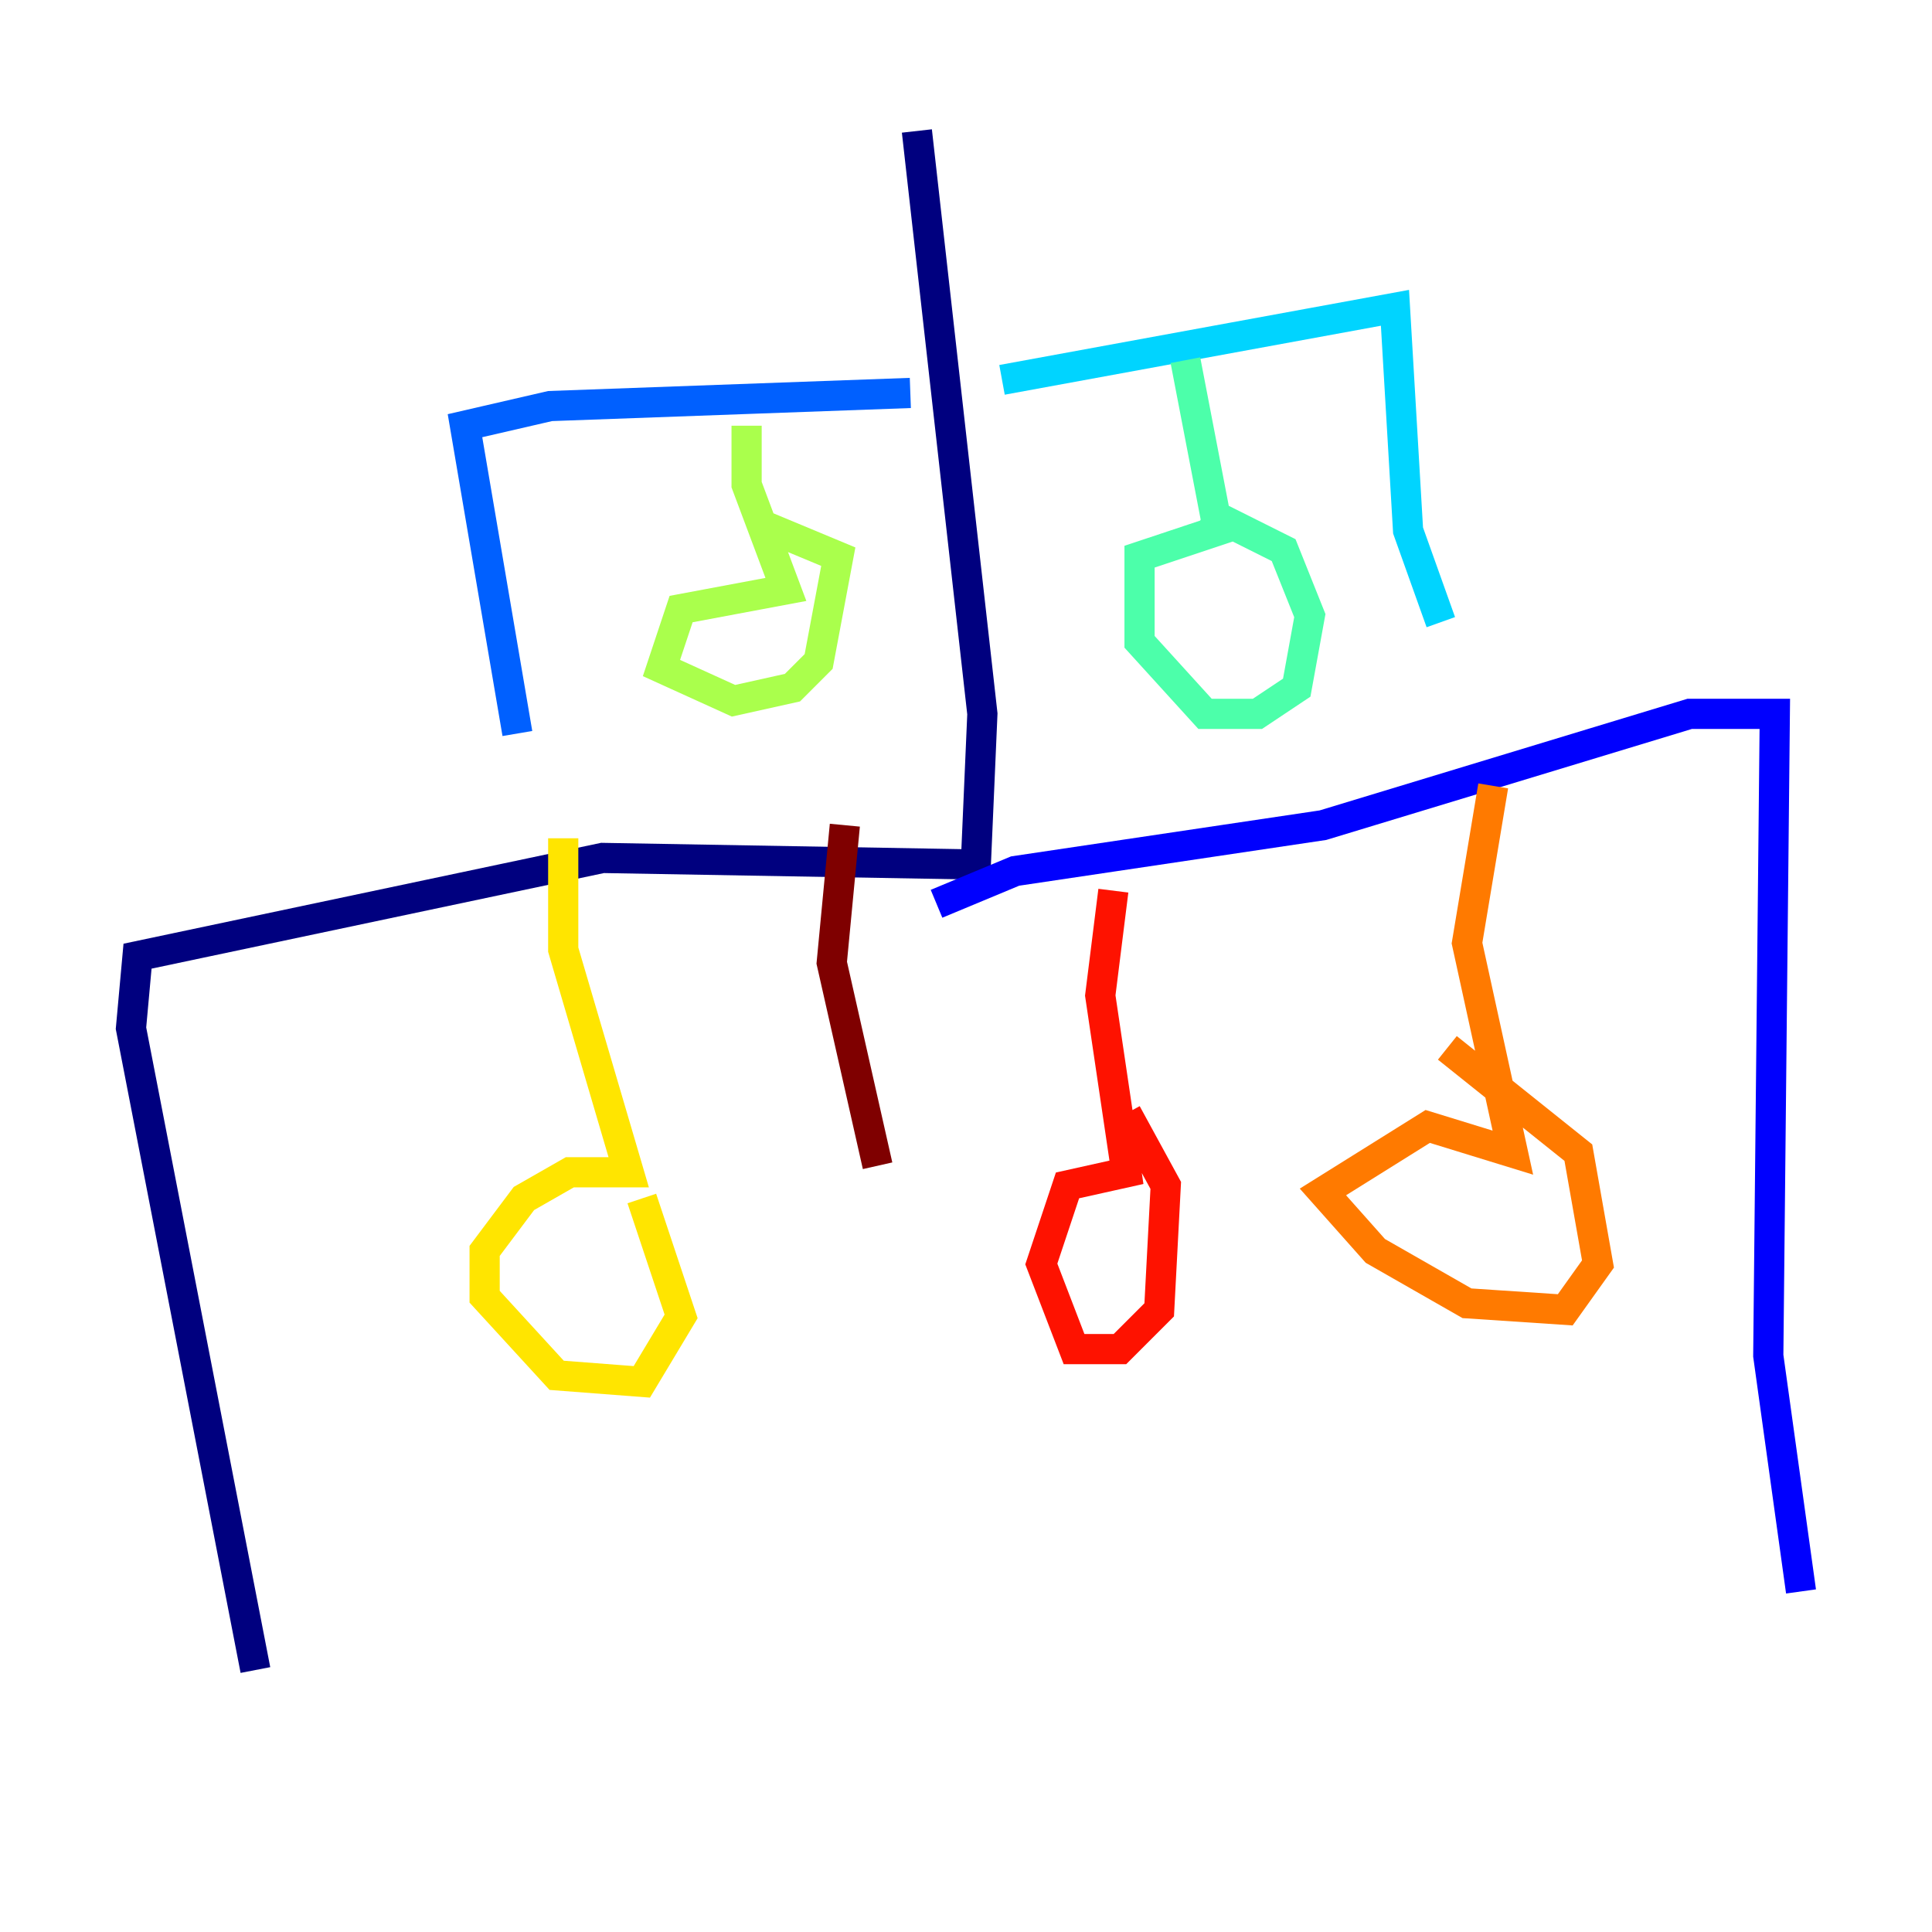 <?xml version="1.0" encoding="utf-8" ?>
<svg baseProfile="tiny" height="128" version="1.2" viewBox="0,0,128,128" width="128" xmlns="http://www.w3.org/2000/svg" xmlns:ev="http://www.w3.org/2001/xml-events" xmlns:xlink="http://www.w3.org/1999/xlink"><defs /><polyline fill="none" points="60.746,8.678 65.085,47.295 64.651,57.275 39.919,56.841 9.112,63.349 8.678,68.122 16.922,110.644" stroke="#00007f" stroke-width="2" /><polyline fill="none" points="62.047,59.878 67.254,57.709 87.647,54.671 111.946,47.295 117.586,47.295 117.153,89.817 119.322,105.437" stroke="#0000fe" stroke-width="2" /><polyline fill="none" points="60.312,26.034 36.447,26.902 30.807,28.203 34.278,48.597" stroke="#0060ff" stroke-width="2" /><polyline fill="none" points="66.386,25.166 92.42,20.393 93.288,35.146 95.458,41.22" stroke="#00d4ff" stroke-width="2" /><polyline fill="none" points="78.536,23.864 80.705,35.146 75.498,36.881 75.498,42.522 79.837,47.295 83.308,47.295 85.912,45.559 86.78,40.786 85.044,36.447 79.837,33.844" stroke="#4cffaa" stroke-width="2" /><polyline fill="none" points="49.464,28.203 49.464,32.108 52.068,39.051 45.125,40.352 43.824,44.258 48.597,46.427 52.502,45.559 54.237,43.824 55.539,36.881 50.332,34.712" stroke="#aaff4c" stroke-width="2" /><polyline fill="none" points="37.315,55.539 37.315,62.915 41.654,77.668 37.749,77.668 34.712,79.403 32.108,82.875 32.108,85.912 36.881,91.119 42.522,91.552 45.125,87.214 42.522,79.403" stroke="#ffe500" stroke-width="2" /><polyline fill="none" points="98.929,52.068 97.193,62.481 100.231,76.366 94.59,74.63 87.647,78.969 91.119,82.875 97.193,86.346 103.702,86.78 105.871,83.742 104.57,76.366 95.891,69.424" stroke="#ff7a00" stroke-width="2" /><polyline fill="none" points="73.763,59.01 72.895,65.953 74.63,77.668 70.725,78.536 68.99,83.742 71.159,89.383 74.197,89.383 76.8,86.78 77.234,78.536 74.63,73.763" stroke="#fe1200" stroke-width="2" /><polyline fill="none" points="55.973,54.671 55.105,63.783 58.142,77.234" stroke="#7f0000" stroke-width="2" /></svg>